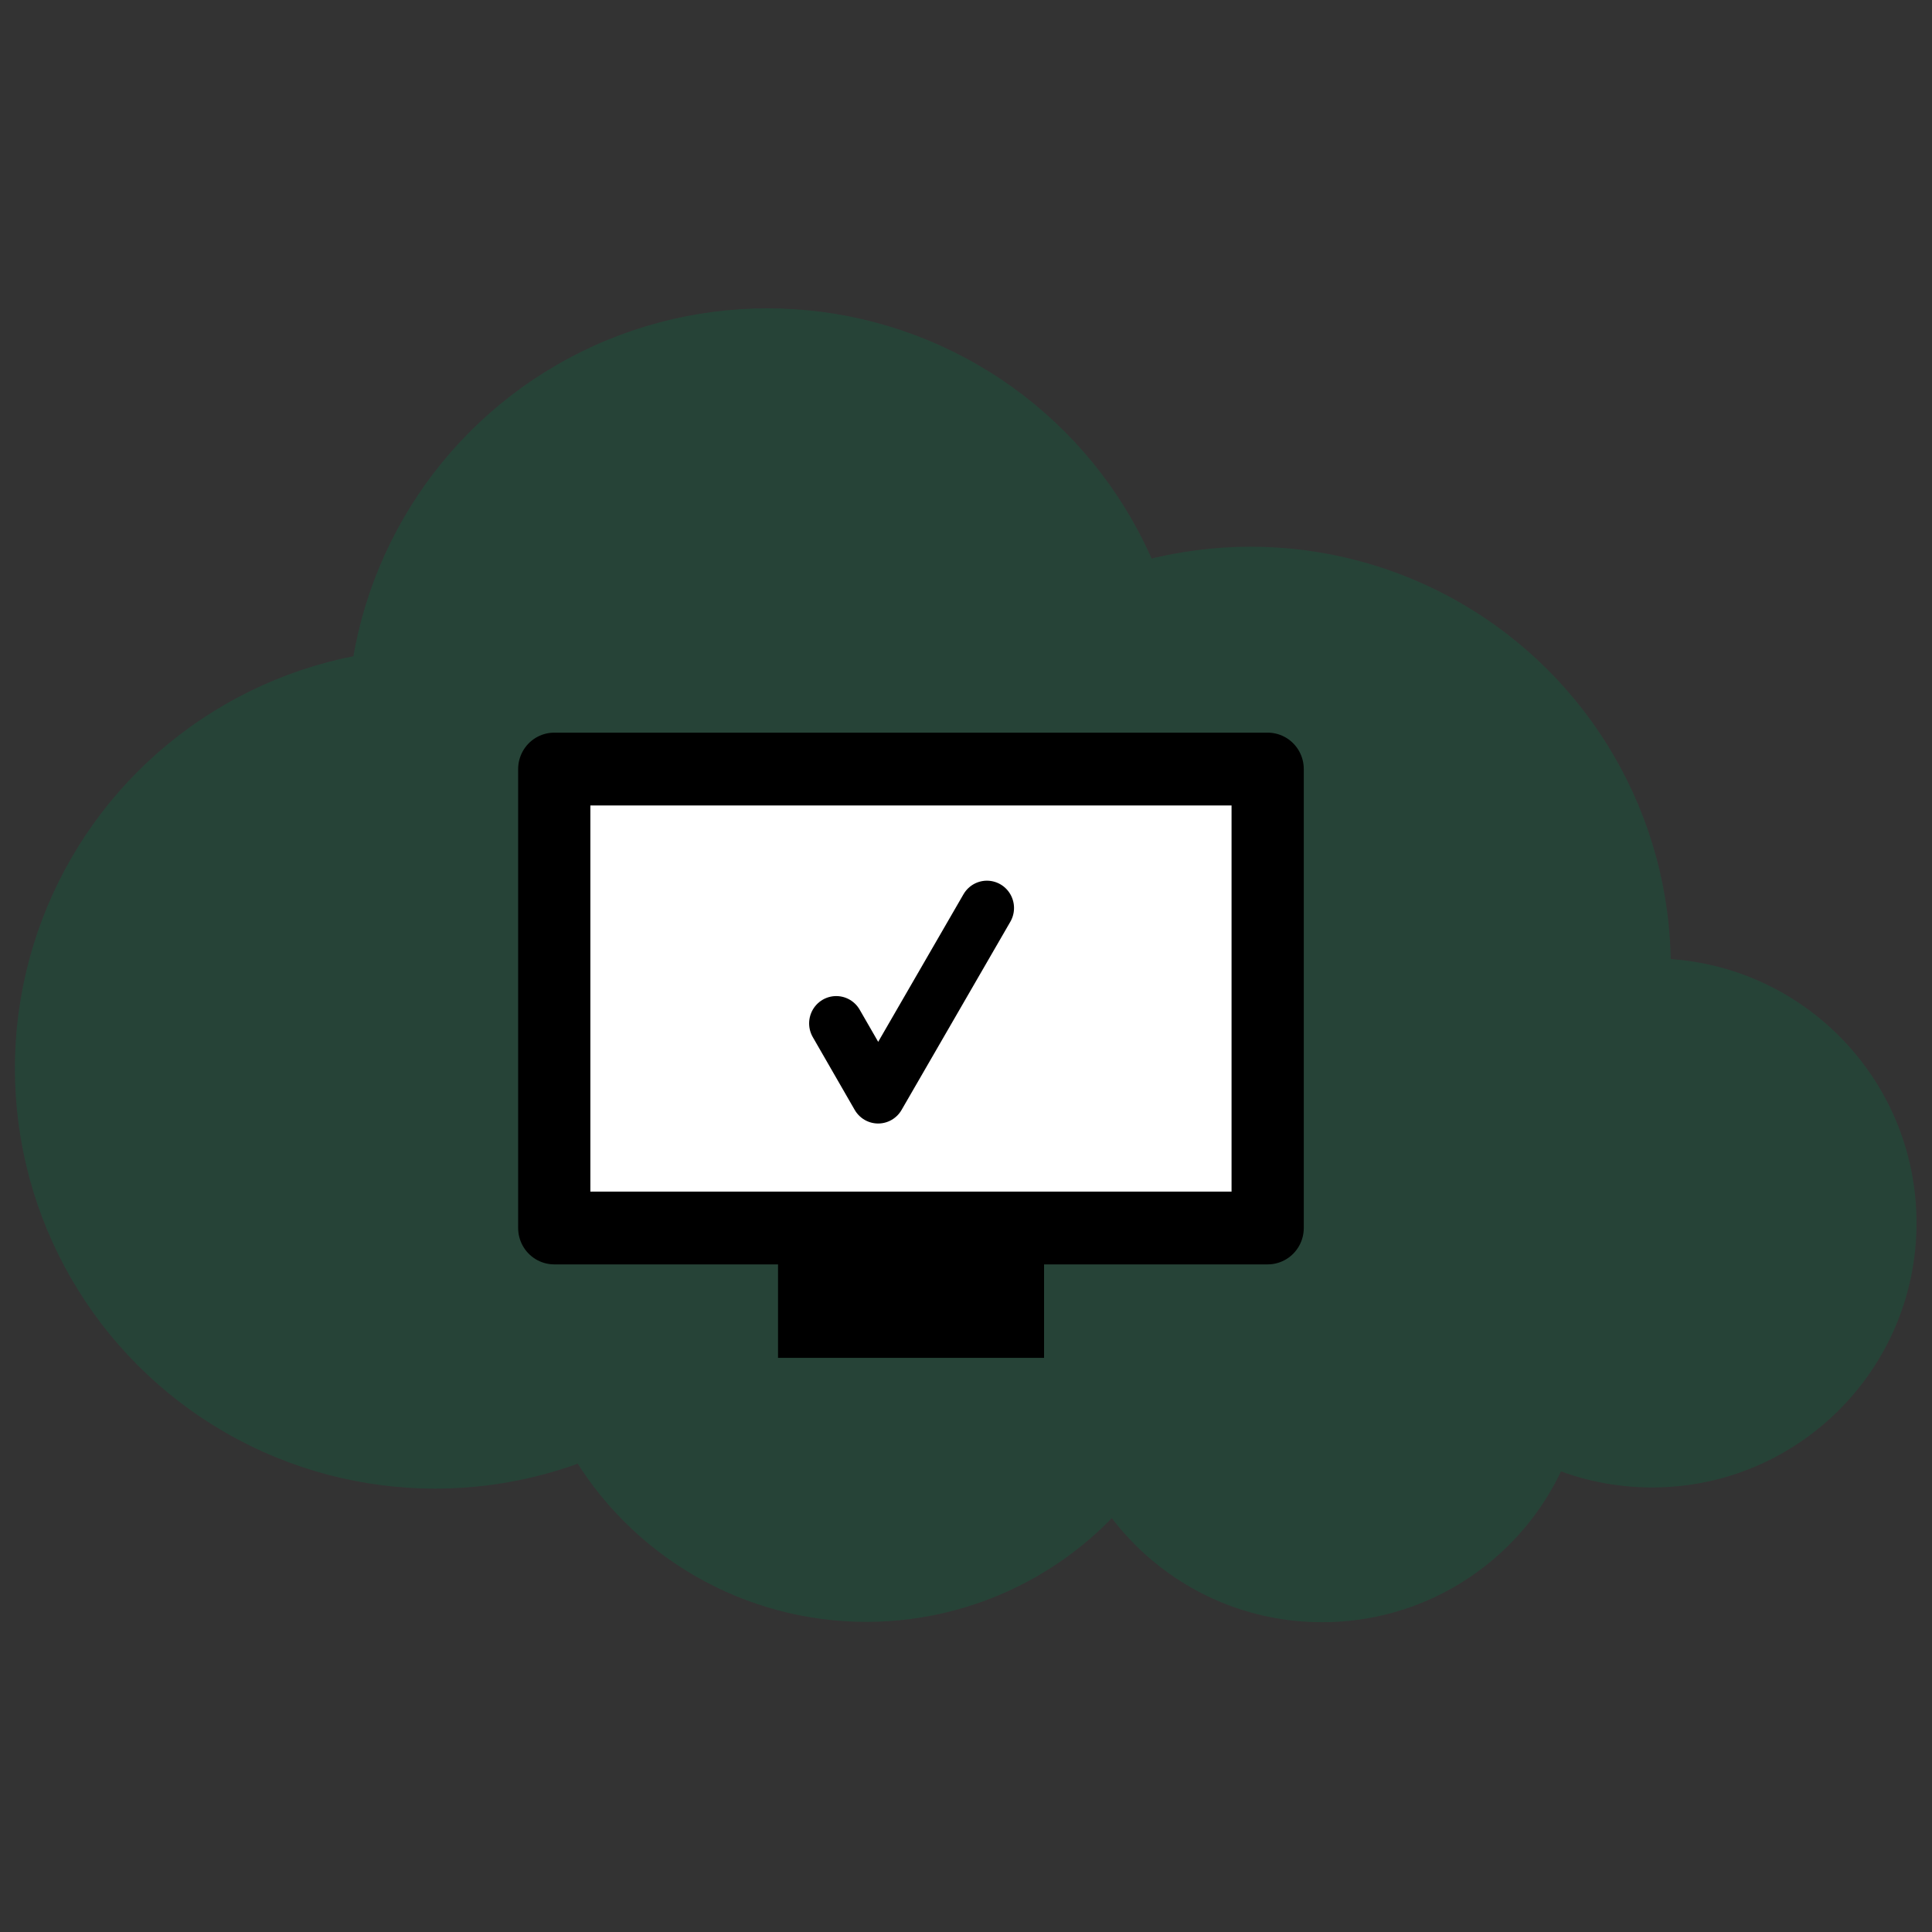 <svg xmlns="http://www.w3.org/2000/svg" width="64" height="64" viewBox="0 0 16.933 16.933"><rect x="0" y="0" width="16.933" height="16.933" fill="#333333" stroke="none"/><g style="opacity:.25;stroke-width:.824" transform="matrix(1.458 0 0 1.458 -4.233 -25.278)"><circle cx="5.519" cy="23.76" r="2.526" style="opacity:1;fill:#007544;fill-opacity:1;stroke:none;stroke-width:.872;stroke-linecap:round;stroke-linejoin:round;stroke-dasharray:none"/><circle cx="7.516" cy="21.717" r="2.526" style="fill:#007544;fill-opacity:1;stroke:none;stroke-width:.872;stroke-linecap:round;stroke-linejoin:round;stroke-dasharray:none"/><circle cx="10.421" cy="23.15" r="2.526" style="fill:#007544;fill-opacity:1;stroke:none;stroke-width:.872;stroke-linecap:round;stroke-linejoin:round;stroke-dasharray:none"/><circle cx="12.834" cy="24.689" r="1.59" style="fill:#007544;fill-opacity:1;stroke:none;stroke-width:.872;stroke-linecap:round;stroke-linejoin:round;stroke-dasharray:none"/><circle cx="10.851" cy="25.499" r="1.59" style="fill:#007544;fill-opacity:1;stroke:none;stroke-width:.872;stroke-linecap:round;stroke-linejoin:round;stroke-dasharray:none"/><circle cx="8.111" cy="25.029" r="2.058" style="fill:#007544;fill-opacity:1;stroke:none;stroke-width:.872;stroke-linecap:round;stroke-linejoin:round;stroke-dasharray:none"/></g><g style="stroke-width:.789"><path d="M6.407 26.293h4.119v2.629H6.407z" style="opacity:1;fill:#fff;stroke:#000;stroke-width:.417;stroke-linecap:round;stroke-linejoin:round;stroke-dasharray:none" transform="matrix(1.518 0 0 1.53 -4.868 -33.488)"/><path d="M7.699 29.005h1.536v.661H7.699z" style="fill:#000;stroke:none;stroke-width:.417;stroke-linecap:round;stroke-linejoin:round;stroke-dasharray:none" transform="matrix(1.518 0 0 1.53 -4.868 -33.488)"/><path d="m8.035 27.75.242.417.628-1.078" style="opacity:1;fill:none;stroke:#000;stroke-width:.313;stroke-linecap:round;stroke-linejoin:round;stroke-dasharray:none" transform="matrix(1.518 0 0 1.53 -4.868 -33.488)"/></g></svg>